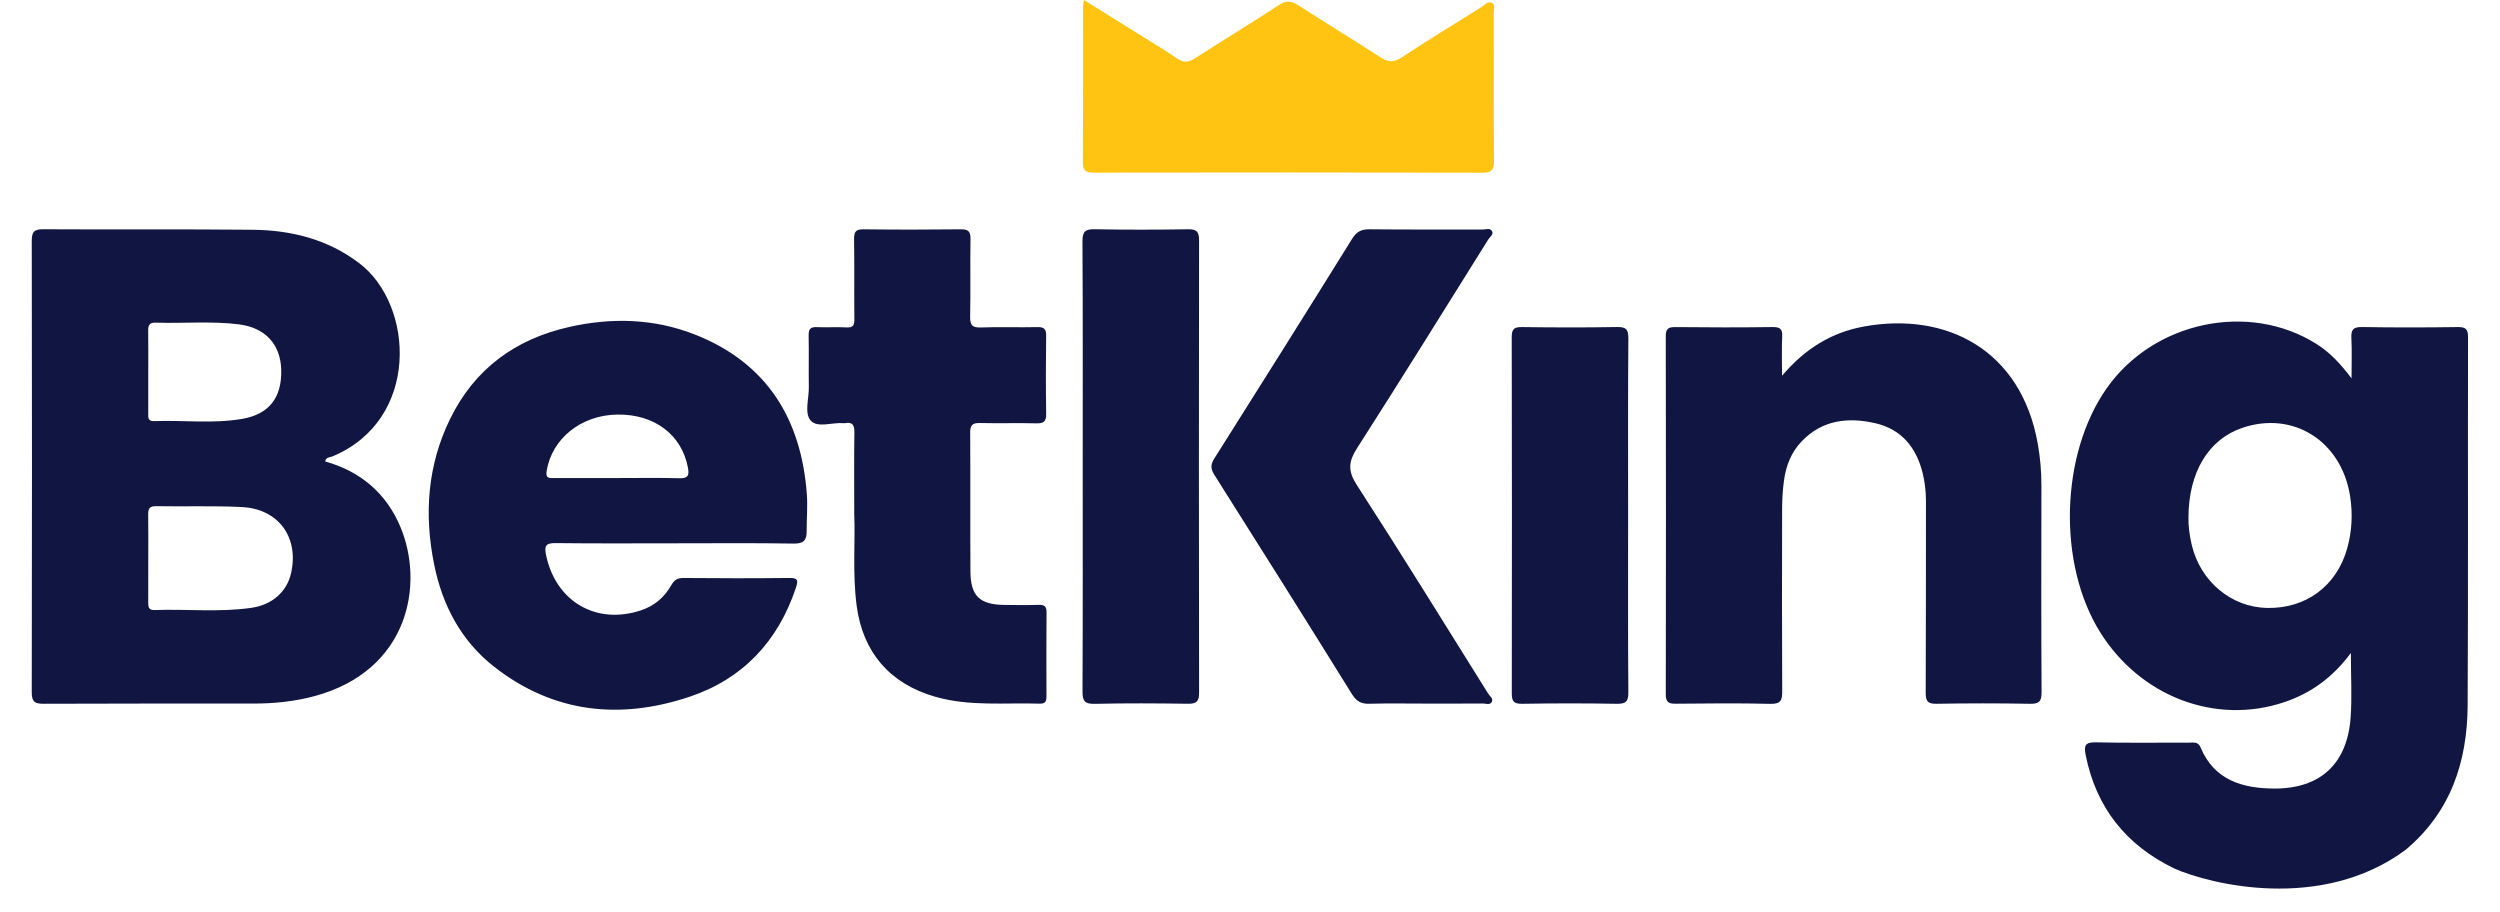 <svg clip-rule="evenodd" fill-rule="evenodd" height="912" image-rendering="optimizeQuality" shape-rendering="geometricPrecision" text-rendering="geometricPrecision" viewBox="-.08 -.01 14775.82 5530.59" width="2500" xmlns="http://www.w3.org/2000/svg"><g fill-rule="nonzero"><path d="m6380.76 0c129.94 80.91 253.42 157.68 376.71 234.76 63.17 39.55 127.39 77.59 188.37 120.28 38.68 27.05 69.38 23.26 107.6-1.28 169.27-108.69 341.33-213.14 509.68-323.2 44.93-29.38 76.17-25.46 118.77 2.13 164.71 106.7 332.79 208.09 497.32 315.05 45.56 29.65 79.13 32.75 126.48 1.64 159.82-105 322.8-205.17 485.27-306.16 19.79-12.27 39.77-39.72 65.14-24.76 20.7 12.27 9.71 41.05 9.76 62.31.63 298.26-.86 596.51 1.64 894.72.4 55.29-14.92 71.94-71.16 71.85-785.35-1.73-1570.75-1.46-2356.1-.36-46.16.04-66.32-9.63-66-61.35 2.06-315.65 1.01-631.28 1.24-946.92 0-9.13 2.42-18.24 5.29-38.72z" fill="#ffc412"/><path d="m14041.2 3326.46c-64.35 227.65-249.5 364.99-485.63 360.29-216.8-4.29-403.62-160.38-456.4-380.82-14.54-60.7-21.49-122.09-20.33-165.11.04-277.87 122.32-476.01 324.75-545.52 309.44-106.28 602.86 78.26 655.5 413.7 16.75 106.59 11.64 212.96-17.88 317.46zm671.47-1343.01c-193.85 2.78-387.84 3.2-581.66-.18-54.77-.96-66.82 18.1-64.17 68.04 3.83 73.89.99 148.11.99 243.17-70.79-93.87-134.23-159.24-213-208.86-410.01-258.25-987.33-136.24-1271.9 269.17-281.2 400.66-299.03 1063.17-39.88 1478.7 243.98 391.08 699.74 564.4 1115.77 424.96 161.83-54.24 294.29-149.28 405.04-298.8 0 143.4 7.33 267.83-1.51 391.17-20.25 282.43-185.19 433.59-466.84 431.17-191.56-1.69-360.69-51.86-443.17-249.32-15.09-36.07-41.69-29.1-67.6-29.14-188.87-.46-377.89 2.6-566.72-1.79-64.13-1.55-74.22 18.21-62.77 75.77 63.73 320.2 244.67 547.39 537.04 689.01 218.12 96.84 891.77 264.06 1400.75-110.79 275.37-228.46 377.13-535.11 378.91-879.4 3.79-743.25.78-1486.5 2.33-2229.76.09-48.25-11.82-63.81-61.62-63.12zm-13140.04 1492.41c-25.4 112.29-113.53 191.94-241.11 210.27-194.86 28.1-391.13 6.39-586.62 13.35-37.12 1.33-38.58-20.38-38.45-47.38.46-89.27.18-178.53.18-267.78 0-86.75.83-173.56-.45-260.31-.5-34.39 3.7-55.2 47.49-54.42 173.5 3.14 347.34-3.34 520.44 5.25 223.03 11.12 347.52 184.13 298.53 401.02zm-821.07-1519.25c168.26 5.74 337.21-10.68 505.12 10.4 159.32 19.94 252.37 121.28 256.25 275.72 4.24 168.41-73.2 269.38-236.91 297.48-177.03 30.43-356.23 7.03-534.31 13.6-38.94 1.46-35.17-24.86-35.12-49.91.09-81.78.04-163.61.04-245.39-.04-84.29.83-168.59-.45-252.88-.55-33.02 7.3-50.36 45.38-49.03zm1027.7 841.68c5.52-27.14 27.45-23.58 42.05-29.61 535.49-221.08 498.96-919 165.25-1172.23-193.85-147.1-413.83-200.69-648.7-203.11-422.55-4.33-845.15-.45-1267.6-3.05-56.88-.37-70.29 16.19-70.2 71.33 1.73 912.2 1.77 1824.4-.05 2736.6-.09 57.74 18.57 69.88 72.48 69.61 425.02-2.06 850.02-1.06 1275.04-1.28 124.75-.09 248.13-12.81 368.73-45.52 570.56-154.68 667.39-679.17 517.55-1030.19-86.34-202.35-242.1-333.02-454.56-392.54zm2146.98 101.79c-126.53-3.2-253.24-1.06-379.85-1.06-126.67 0-253.29-.27-379.91.14-29.83.14-51.17 2-43.92-42.92 31.79-196 207.8-338.71 427.84-342.18 226.11-3.61 391.82 122.65 428.99 322.35 9.31 50.04-1.5 64.99-53.14 63.68zm94.06-871.8c-246.72-96.92-503.89-103.63-762.1-45.2-326.77 73.98-573.26 254.57-721.44 557.93-137.11 280.64-157.78 576.63-97.02 879.59 49.89 248.91 163.16 465.37 364.71 622.97 358.38 280.15 761.4 322.94 1183.23 182.27 323.93-108.01 537.69-335.84 646.37-661.33 14.92-44.75 13.19-60.21-40.28-59.58-213.74 2.6-427.53 2.11-641.3.14-37.64-.36-56.7 12.72-74.63 44.51-41.65 73.85-103.54 125.66-185.32 152.39-271.62 88.72-514.64-55.14-573.53-335.28-13.19-62.58 3.05-73.89 62.26-73.12 238.55 3.01 477.24 1.23 715.84 1.23 241.11-.05 482.31-2.42 723.36 1.64 60.21 1.01 79.14-19.94 78.82-74.49-.5-74.58 6.62-149.47 1.19-223.59-33.58-458.09-242.25-798.03-680.17-970.09zm8166.84 917c.18-84.88-7.03-168.86-21.67-252.14-100.94-574.21-557.29-803.64-1054.33-713.11-195.35 35.63-355.82 132.55-496.94 298.76 0-94.09-2.64-165.7.96-237 2.29-45.62-11.44-58.97-57.96-58.34-196.27 2.69-392.64 2.37-588.91.18-44.28-.5-59.33 9.31-59.2 57.06 1.55 723.14 1.55 1446.28.09 2169.42-.09 47.71 16.38 57.87 60.21 57.42 191.3-2 382.78-3.83 573.99.83 63.3 1.54 72.25-21.94 71.93-76.77-2.06-367.82-1.55-735.58-.59-1103.36.18-59.48 3.51-119.4 11.82-178.25 12.36-87.44 44.19-168.32 106.41-233.22 125.53-130.95 282.43-148.29 447.68-110.02 158.32 36.63 247.86 147.15 286.04 301.41 13.77 55.5 20.39 112.02 20.25 169.72-.78 387.7.5 775.36-1.5 1163.02-.23 50.9 11.77 68.01 65.32 67.05 188.83-3.28 377.76-3.43 566.54.04 55.7 1.05 71.11-13.91 70.79-70.29-2.42-417.44-1.77-834.93-.91-1252.42zm-6080.5 722.69c-69.47 2.29-139.16 1.28-208.72.47-148.79-1.83-204.44-53.92-205.43-201.47-1.97-280.79.36-561.68-1.51-842.47-.27-45.51 12.96-60.38 58.93-59.2 114.26 2.92 228.6-1.05 342.86 1.93 45.76 1.18 59.76-12.83 58.99-58.8-2.56-156.54-2.28-313.16-.14-469.71.59-41.23-9.98-56.1-53.36-55.05-114.22 2.78-228.7-2-342.86 2.23-54.1 2-65.73-16.42-64.63-67.18 3.19-156.5-.47-313.14 2.04-469.67.69-46.16-14.04-58.93-59.42-58.38-196.32 2.28-392.63 2.42-588.95-.05-47.11-.6-58.19 15.01-57.56 59.62 2.46 161.52-.09 323.07 1.69 484.58.4 37.31-7.16 53.32-48.54 50.72-59.38-3.7-119.33 1.32-178.8-1.7-40.22-2.04-50.67 13.32-49.95 51.37 2.15 104.32-.54 208.72 1.14 313.08 1.15 69.15-28.64 157.33 11.64 202.33 41.74 46.48 131.51 9.45 199.97 15.6 2.46.23 5.06.42 7.44 0 47.62-8.93 58.01 13.32 57.29 57.7-2.42 154.03-.92 308.11-.92 494.8 7.07 163.38-11.26 359.75 14.78 555.61 37.41 281.06 200.6 471.17 474.05 550.3 209.73 60.75 424.21 35.67 637.02 42.51 36.03 1.15 39.96-18.19 39.86-46.43-.45-168.99-1.09-337.99.46-506.98.31-36.27-12.23-46.89-47.35-45.76zm2726.89-2217.03c9.53-15.28 34.48-29.78 21.11-50.72-12-18.88-36.76-8.16-55.51-8.21-228.7-.68-457.31.96-685.92-1.55-50.31-.54-79.03 14.06-106.59 58.39-276.28 444.76-555.01 887.98-834.57 1330.69-23.03 36.5-24.72 61.62-.69 99.62 280.01 442.4 558.71 885.65 834.81 1330.41 27.82 44.75 56.78 59.58 106.73 58.12 111.75-3.15 223.63-.96 335.52-1.01 116.77 0 233.63.5 350.39-.5 18.57-.13 43.43 11.22 54.83-8.84 11.86-20.84-11.87-35.71-21.67-51.35-264.37-422.92-526.37-847.35-797.17-1266.1-55.14-85.35-49.44-141.45 2.33-222.27 268.97-420 532.06-843.7 796.39-1266.66zm-1820.48-60.55c-188.74 2.96-377.58 3.46-566.36-.18-58.57-1.15-75.17 14.18-74.86 74.16 2.7 454.57 1.51 909.19 1.46 1363.8 0 454.62.95 909.24-1.23 1363.85-.27 56.98 11.64 77.64 73.44 76.27 188.65-4.33 377.58-3.24 566.36-.5 51.82.73 67.28-14.42 67.19-67.05-1.51-914.2-1.46-1828.41-.09-2742.61.09-51.1-12.73-68.56-65.91-67.74zm2598.96 592.78c-191.16 3.64-382.45 2.87-573.62.32-47.31-.65-63.49 10.12-63.41 60.57 1.59 720.21 1.46 1440.34.32 2160.51-.09 47.16 11.26 64.27 62.22 63.41 191.2-3.2 382.45-3.37 573.56 0 55.38.99 71.53-13.23 71.07-69.97-2.69-357.55-1.33-715.21-1.33-1072.76 0-357.64-1.36-715.24 1.42-1072.79.45-56.75-14.78-70.33-70.25-69.29z" fill="#111541"/></g></svg>